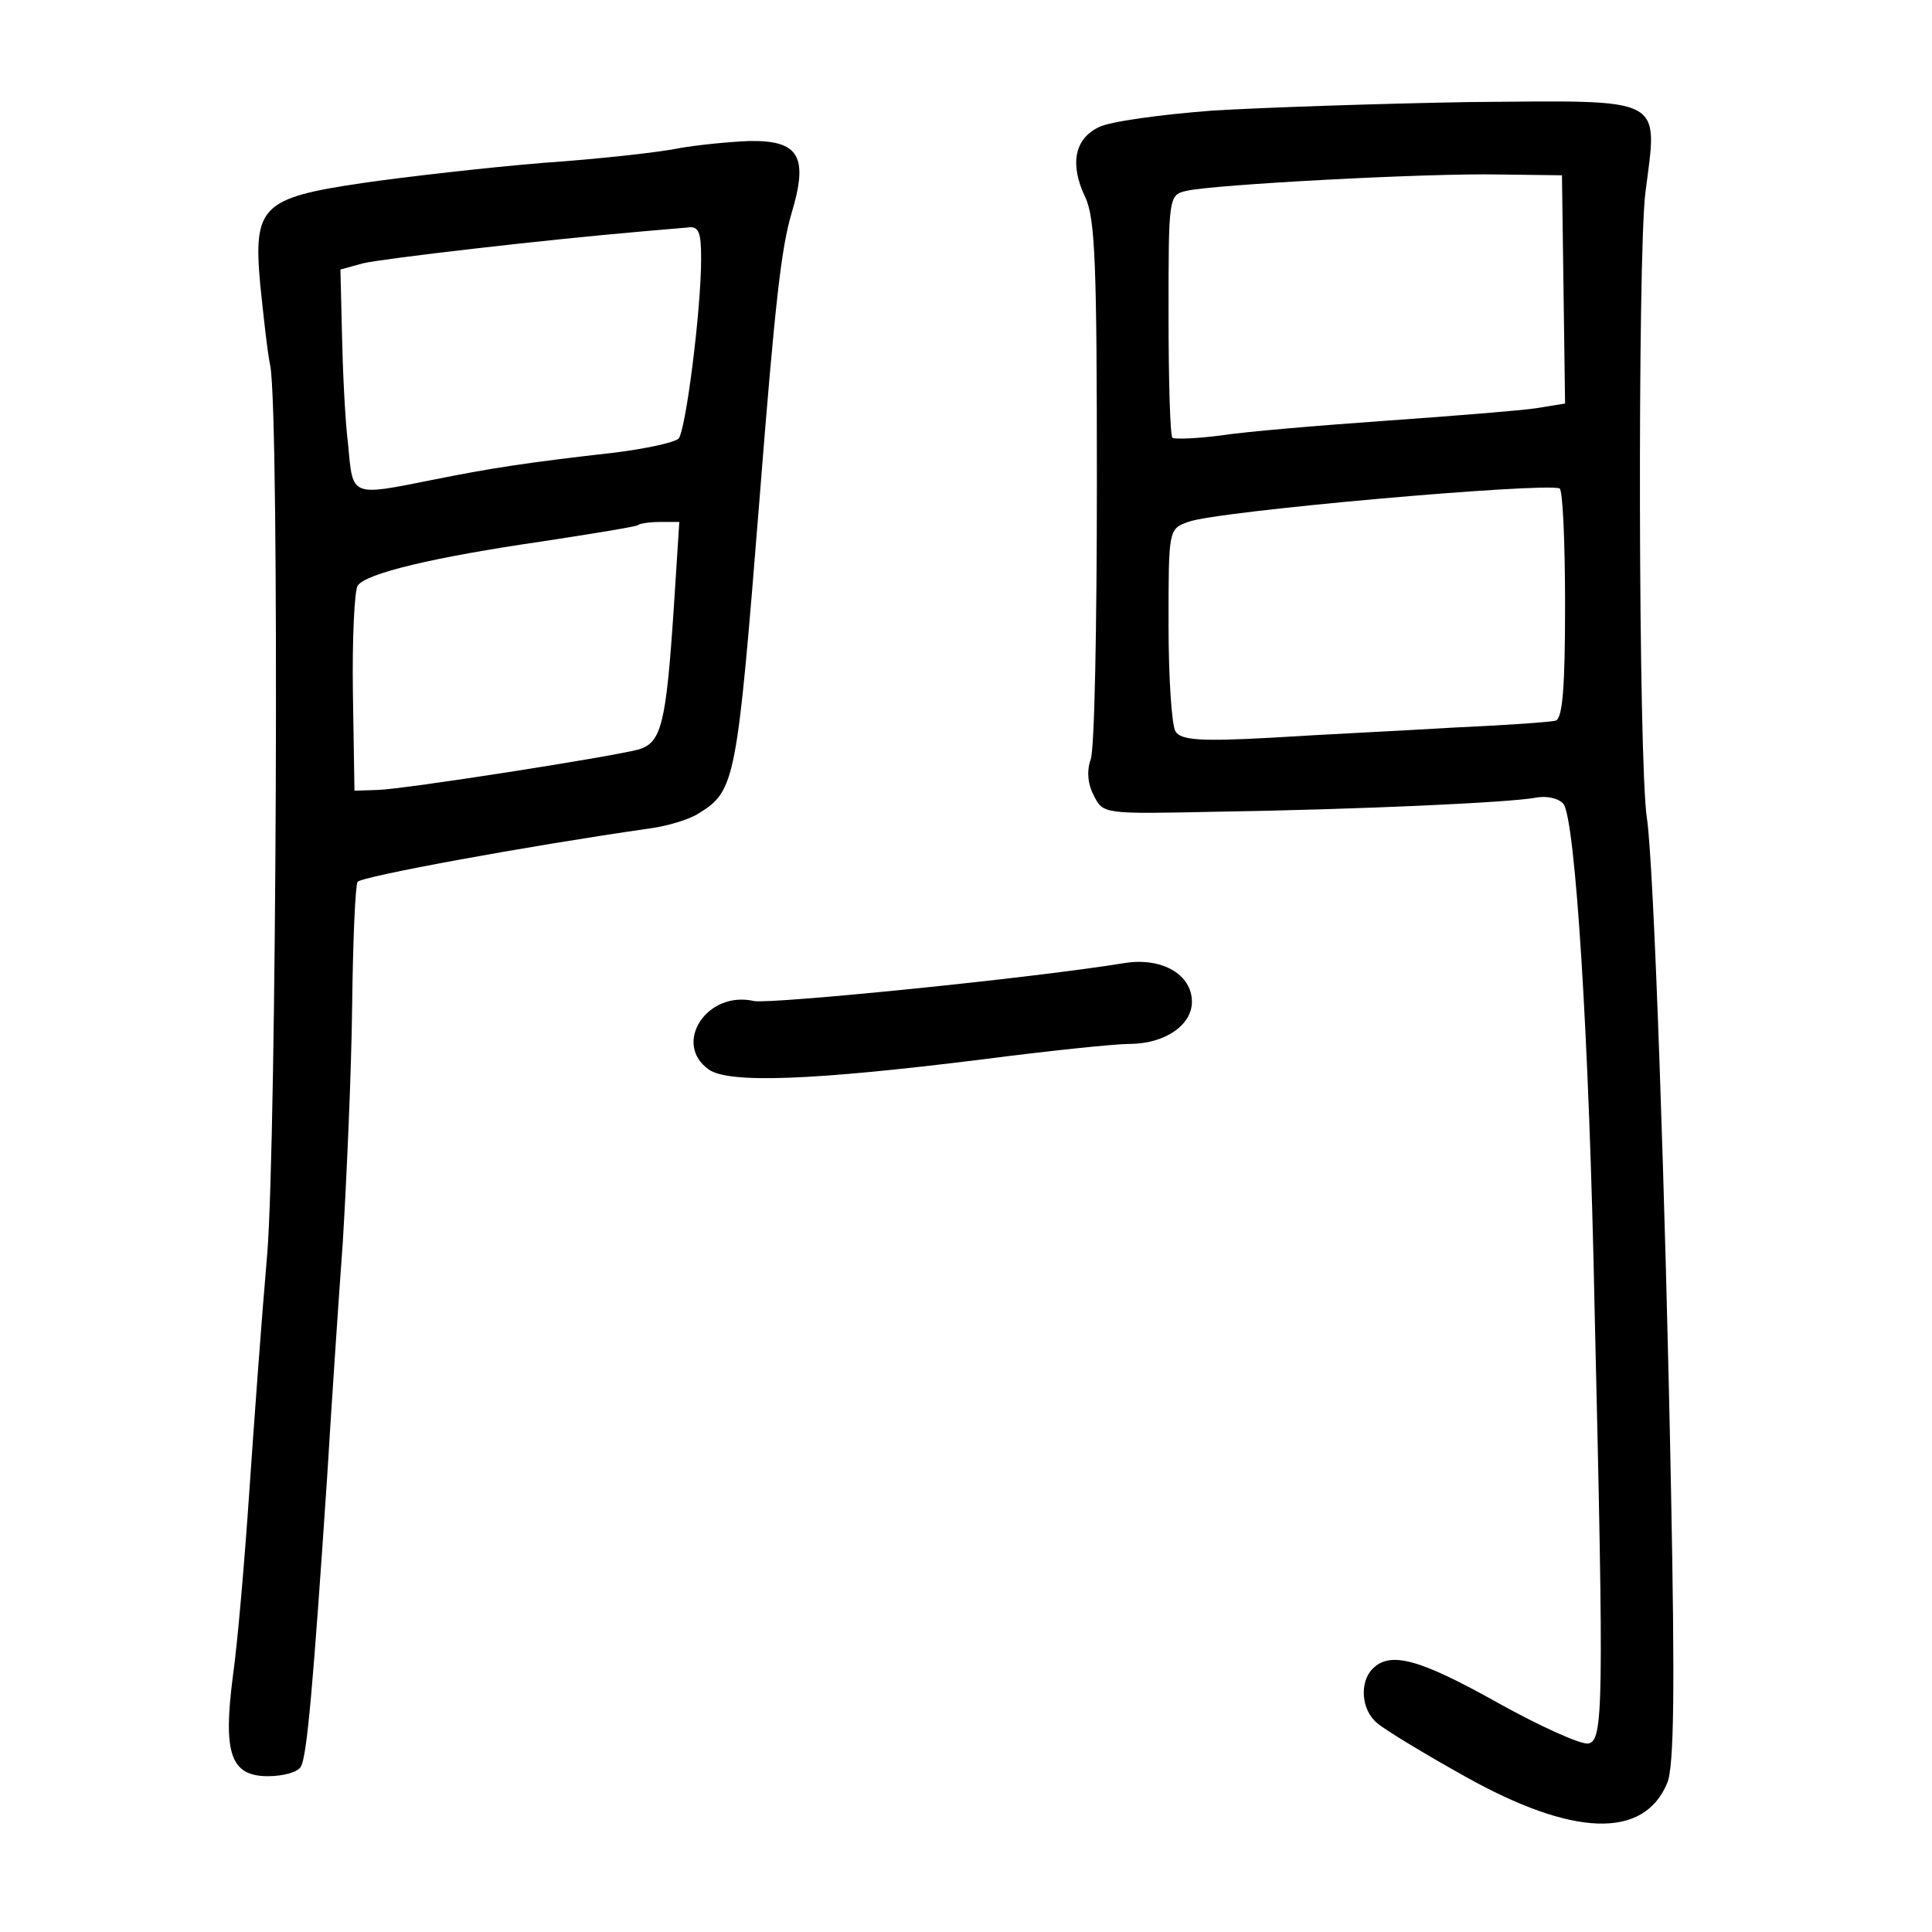 <?xml version="1.0" standalone="no"?>
<!DOCTYPE svg PUBLIC "-//W3C//DTD SVG 20010904//EN"
 "http://www.w3.org/TR/2001/REC-SVG-20010904/DTD/svg10.dtd">
<svg version="1.0" xmlns="http://www.w3.org/2000/svg"
 width="248pt" height="248pt" viewBox="0 0 248 248"
 preserveAspectRatio="xMidYMid meet">
<g transform="translate(0,248) scale(0.1,-0.1)"
fill="#000000" stroke="none">
<path d="M1556 2338 c-66 -5 -131 -14 -145 -21 -32 -15 -38 -48 -18 -90 13
-27 15 -89 15 -366 0 -184 -3 -344 -8 -356 -5 -14 -4 -31 4 -46 12 -24 12 -24
156 -21 191 3 379 12 411 18 15 3 30 -1 36 -8 15 -21 33 -295 40 -653 12 -508
11 -549 -8 -553 -9 -2 -62 22 -116 52 -100 56 -138 67 -161 44 -17 -17 -15
-53 6 -70 9 -8 60 -39 112 -68 139 -78 230 -81 260 -9 9 20 10 122 5 376 -7
370 -22 805 -31 863 -11 72 -12 716 -2 802 16 126 29 119 -226 117 -116 -2
-265 -7 -330 -11z m451 -229 l2 -147 -37 -6 c-20 -3 -107 -10 -192 -16 -85 -6
-181 -14 -213 -19 -31 -4 -59 -5 -62 -3 -3 3 -5 74 -5 158 0 151 0 154 23 159
33 8 310 23 402 21 l80 -1 2 -146z m2 -405 c0 -104 -3 -146 -12 -149 -7 -2
-66 -6 -132 -9 -66 -4 -171 -9 -234 -13 -91 -5 -115 -3 -122 8 -5 8 -9 69 -9
137 0 122 0 123 25 132 36 14 458 51 477 43 4 -2 7 -69 7 -149z"/>
<path d="M873 2290 c-23 -5 -102 -14 -175 -19 -73 -6 -178 -18 -233 -26 -129
-19 -140 -30 -131 -130 4 -38 9 -86 13 -105 12 -67 8 -991 -4 -1140 -7 -80
-17 -217 -23 -305 -6 -88 -15 -194 -21 -236 -13 -100 -3 -129 45 -129 19 0 38
5 42 12 8 12 16 105 34 373 5 83 14 218 20 300 5 83 11 219 12 302 1 84 4 156
7 161 5 7 218 46 371 68 25 3 55 12 67 20 47 29 49 41 78 404 20 254 28 322
41 366 22 73 10 94 -54 93 -26 -1 -66 -5 -89 -9z m27 -142 c0 -67 -20 -222
-29 -231 -5 -5 -42 -13 -82 -18 -115 -13 -159 -20 -234 -35 -105 -21 -102 -22
-108 44 -4 31 -7 95 -8 142 l-2 84 29 8 c25 6 231 30 359 41 22 2 48 4 58 5
14 2 17 -6 17 -40z m-35 -447 c-10 -151 -16 -174 -45 -183 -38 -10 -301 -51
-335 -52 l-30 -1 -2 126 c-1 69 2 130 6 137 10 16 99 37 237 57 65 10 121 19
123 21 2 2 15 4 29 4 l24 0 -7 -109z"/>
<path d="M1445 1244 c-122 -20 -455 -53 -477 -49 -61 14 -105 -55 -58 -88 26
-18 133 -14 350 13 85 11 171 20 190 20 45 0 80 24 80 54 0 35 -38 57 -85 50z"/>
</g>
</svg>
